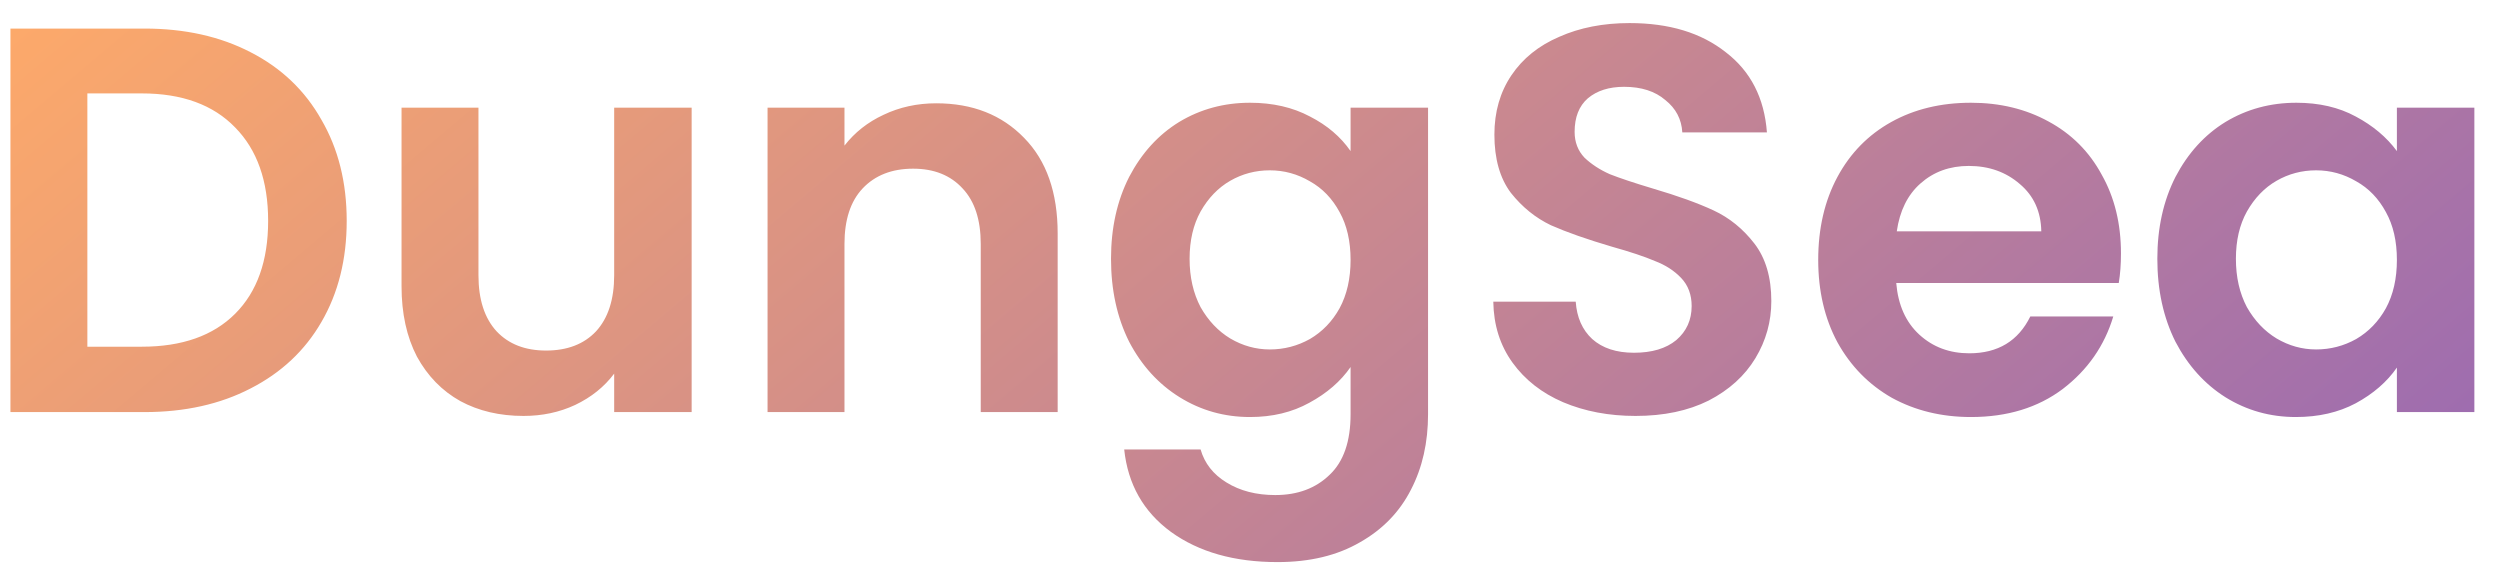<svg width="91" height="21" viewBox="0 0 91 21" fill="none" xmlns="http://www.w3.org/2000/svg">
<path d="M5.26 1.04C6.727 1.04 8.013 1.327 9.12 1.9C10.24 2.473 11.1 3.293 11.7 4.36C12.313 5.413 12.62 6.64 12.62 8.04C12.62 9.44 12.313 10.667 11.7 11.72C11.1 12.76 10.24 13.567 9.12 14.14C8.013 14.713 6.727 15 5.26 15H0.38V1.04H5.26ZM5.16 12.62C6.627 12.62 7.76 12.22 8.56 11.42C9.36 10.62 9.76 9.493 9.76 8.04C9.76 6.587 9.36 5.453 8.56 4.64C7.76 3.813 6.627 3.4 5.16 3.4H3.18V12.62H5.16ZM25.176 3.92V15H22.356V13.6C21.996 14.08 21.523 14.46 20.936 14.74C20.363 15.007 19.736 15.14 19.056 15.14C18.189 15.14 17.423 14.96 16.756 14.6C16.089 14.227 15.563 13.687 15.176 12.98C14.803 12.26 14.616 11.407 14.616 10.42V3.92H17.416V10.02C17.416 10.9 17.636 11.58 18.076 12.06C18.516 12.527 19.116 12.76 19.876 12.76C20.649 12.76 21.256 12.527 21.696 12.06C22.136 11.58 22.356 10.9 22.356 10.02V3.92H25.176ZM34.079 3.76C35.399 3.76 36.465 4.18 37.279 5.02C38.092 5.847 38.499 7.007 38.499 8.5V15H35.699V8.88C35.699 8 35.479 7.327 35.039 6.86C34.599 6.38 33.999 6.14 33.239 6.14C32.465 6.14 31.852 6.38 31.399 6.86C30.959 7.327 30.739 8 30.739 8.88V15H27.939V3.92H30.739V5.3C31.112 4.82 31.585 4.447 32.159 4.18C32.745 3.9 33.385 3.76 34.079 3.76ZM45.501 3.74C46.328 3.74 47.055 3.907 47.681 4.24C48.308 4.56 48.801 4.98 49.161 5.5V3.92H51.981V15.08C51.981 16.107 51.775 17.02 51.361 17.82C50.948 18.633 50.328 19.273 49.501 19.74C48.675 20.22 47.675 20.46 46.501 20.46C44.928 20.46 43.635 20.093 42.621 19.36C41.621 18.627 41.055 17.627 40.921 16.36H43.701C43.848 16.867 44.161 17.267 44.641 17.56C45.135 17.867 45.728 18.02 46.421 18.02C47.235 18.02 47.895 17.773 48.401 17.28C48.908 16.8 49.161 16.067 49.161 15.08V13.36C48.801 13.88 48.301 14.313 47.661 14.66C47.035 15.007 46.315 15.18 45.501 15.18C44.568 15.18 43.715 14.94 42.941 14.46C42.168 13.98 41.555 13.307 41.101 12.44C40.661 11.56 40.441 10.553 40.441 9.42C40.441 8.3 40.661 7.307 41.101 6.44C41.555 5.573 42.161 4.907 42.921 4.44C43.695 3.973 44.555 3.74 45.501 3.74ZM49.161 9.46C49.161 8.78 49.028 8.2 48.761 7.72C48.495 7.227 48.135 6.853 47.681 6.6C47.228 6.333 46.741 6.2 46.221 6.2C45.701 6.2 45.221 6.327 44.781 6.58C44.341 6.833 43.981 7.207 43.701 7.7C43.435 8.18 43.301 8.753 43.301 9.42C43.301 10.087 43.435 10.673 43.701 11.18C43.981 11.673 44.341 12.053 44.781 12.32C45.235 12.587 45.715 12.72 46.221 12.72C46.741 12.72 47.228 12.593 47.681 12.34C48.135 12.073 48.495 11.7 48.761 11.22C49.028 10.727 49.161 10.14 49.161 9.46ZM59.536 15.14C58.563 15.14 57.683 14.973 56.896 14.64C56.123 14.307 55.509 13.827 55.056 13.2C54.603 12.573 54.369 11.833 54.356 10.98H57.356C57.396 11.553 57.596 12.007 57.956 12.34C58.329 12.673 58.836 12.84 59.476 12.84C60.129 12.84 60.643 12.687 61.016 12.38C61.389 12.06 61.576 11.647 61.576 11.14C61.576 10.727 61.449 10.387 61.196 10.12C60.943 9.853 60.623 9.647 60.236 9.5C59.863 9.34 59.343 9.167 58.676 8.98C57.769 8.713 57.029 8.453 56.456 8.2C55.896 7.933 55.409 7.54 54.996 7.02C54.596 6.487 54.396 5.78 54.396 4.9C54.396 4.073 54.603 3.353 55.016 2.74C55.429 2.127 56.009 1.66 56.756 1.34C57.503 1.007 58.356 0.84 59.316 0.84C60.756 0.84 61.923 1.193 62.816 1.9C63.723 2.593 64.223 3.567 64.316 4.82H61.236C61.209 4.34 61.003 3.947 60.616 3.64C60.243 3.32 59.743 3.16 59.116 3.16C58.569 3.16 58.129 3.3 57.796 3.58C57.476 3.86 57.316 4.267 57.316 4.8C57.316 5.173 57.436 5.487 57.676 5.74C57.929 5.98 58.236 6.18 58.596 6.34C58.969 6.487 59.489 6.66 60.156 6.86C61.063 7.127 61.803 7.393 62.376 7.66C62.949 7.927 63.443 8.327 63.856 8.86C64.269 9.393 64.476 10.093 64.476 10.96C64.476 11.707 64.283 12.4 63.896 13.04C63.509 13.68 62.943 14.193 62.196 14.58C61.449 14.953 60.563 15.14 59.536 15.14ZM77.203 9.22C77.203 9.62 77.177 9.98 77.123 10.3H69.023C69.09 11.1 69.37 11.727 69.863 12.18C70.357 12.633 70.963 12.86 71.683 12.86C72.723 12.86 73.463 12.413 73.903 11.52H76.923C76.603 12.587 75.99 13.467 75.083 14.16C74.177 14.84 73.063 15.18 71.743 15.18C70.677 15.18 69.717 14.947 68.863 14.48C68.023 14 67.363 13.327 66.883 12.46C66.417 11.593 66.183 10.593 66.183 9.46C66.183 8.313 66.417 7.307 66.883 6.44C67.35 5.573 68.003 4.907 68.843 4.44C69.683 3.973 70.65 3.74 71.743 3.74C72.797 3.74 73.737 3.967 74.563 4.42C75.403 4.873 76.05 5.52 76.503 6.36C76.97 7.187 77.203 8.14 77.203 9.22ZM74.303 8.42C74.29 7.7 74.03 7.127 73.523 6.7C73.017 6.26 72.397 6.04 71.663 6.04C70.97 6.04 70.383 6.253 69.903 6.68C69.437 7.093 69.15 7.673 69.043 8.42H74.303ZM78.527 9.42C78.527 8.3 78.747 7.307 79.187 6.44C79.641 5.573 80.247 4.907 81.007 4.44C81.781 3.973 82.641 3.74 83.587 3.74C84.414 3.74 85.134 3.907 85.747 4.24C86.374 4.573 86.874 4.993 87.247 5.5V3.92H90.067V15H87.247V13.38C86.887 13.9 86.387 14.333 85.747 14.68C85.121 15.013 84.394 15.18 83.567 15.18C82.634 15.18 81.781 14.94 81.007 14.46C80.247 13.98 79.641 13.307 79.187 12.44C78.747 11.56 78.527 10.553 78.527 9.42ZM87.247 9.46C87.247 8.78 87.114 8.2 86.847 7.72C86.581 7.227 86.221 6.853 85.767 6.6C85.314 6.333 84.827 6.2 84.307 6.2C83.787 6.2 83.307 6.327 82.867 6.58C82.427 6.833 82.067 7.207 81.787 7.7C81.52 8.18 81.387 8.753 81.387 9.42C81.387 10.087 81.52 10.673 81.787 11.18C82.067 11.673 82.427 12.053 82.867 12.32C83.32 12.587 83.8 12.72 84.307 12.72C84.827 12.72 85.314 12.593 85.767 12.34C86.221 12.073 86.581 11.7 86.847 11.22C87.114 10.727 87.247 10.14 87.247 9.46Z" fill="url(#paint0_linear_9_74)"/>
<defs>
<linearGradient id="paint0_linear_9_74" x1="20.993" y1="-17.938" x2="82.814" y2="55.204" gradientUnits="userSpaceOnUse">
<stop stop-color="#FEAA69"/>
<stop offset="1" stop-color="#7B56C9"/>
</linearGradient>
</defs>
</svg>
